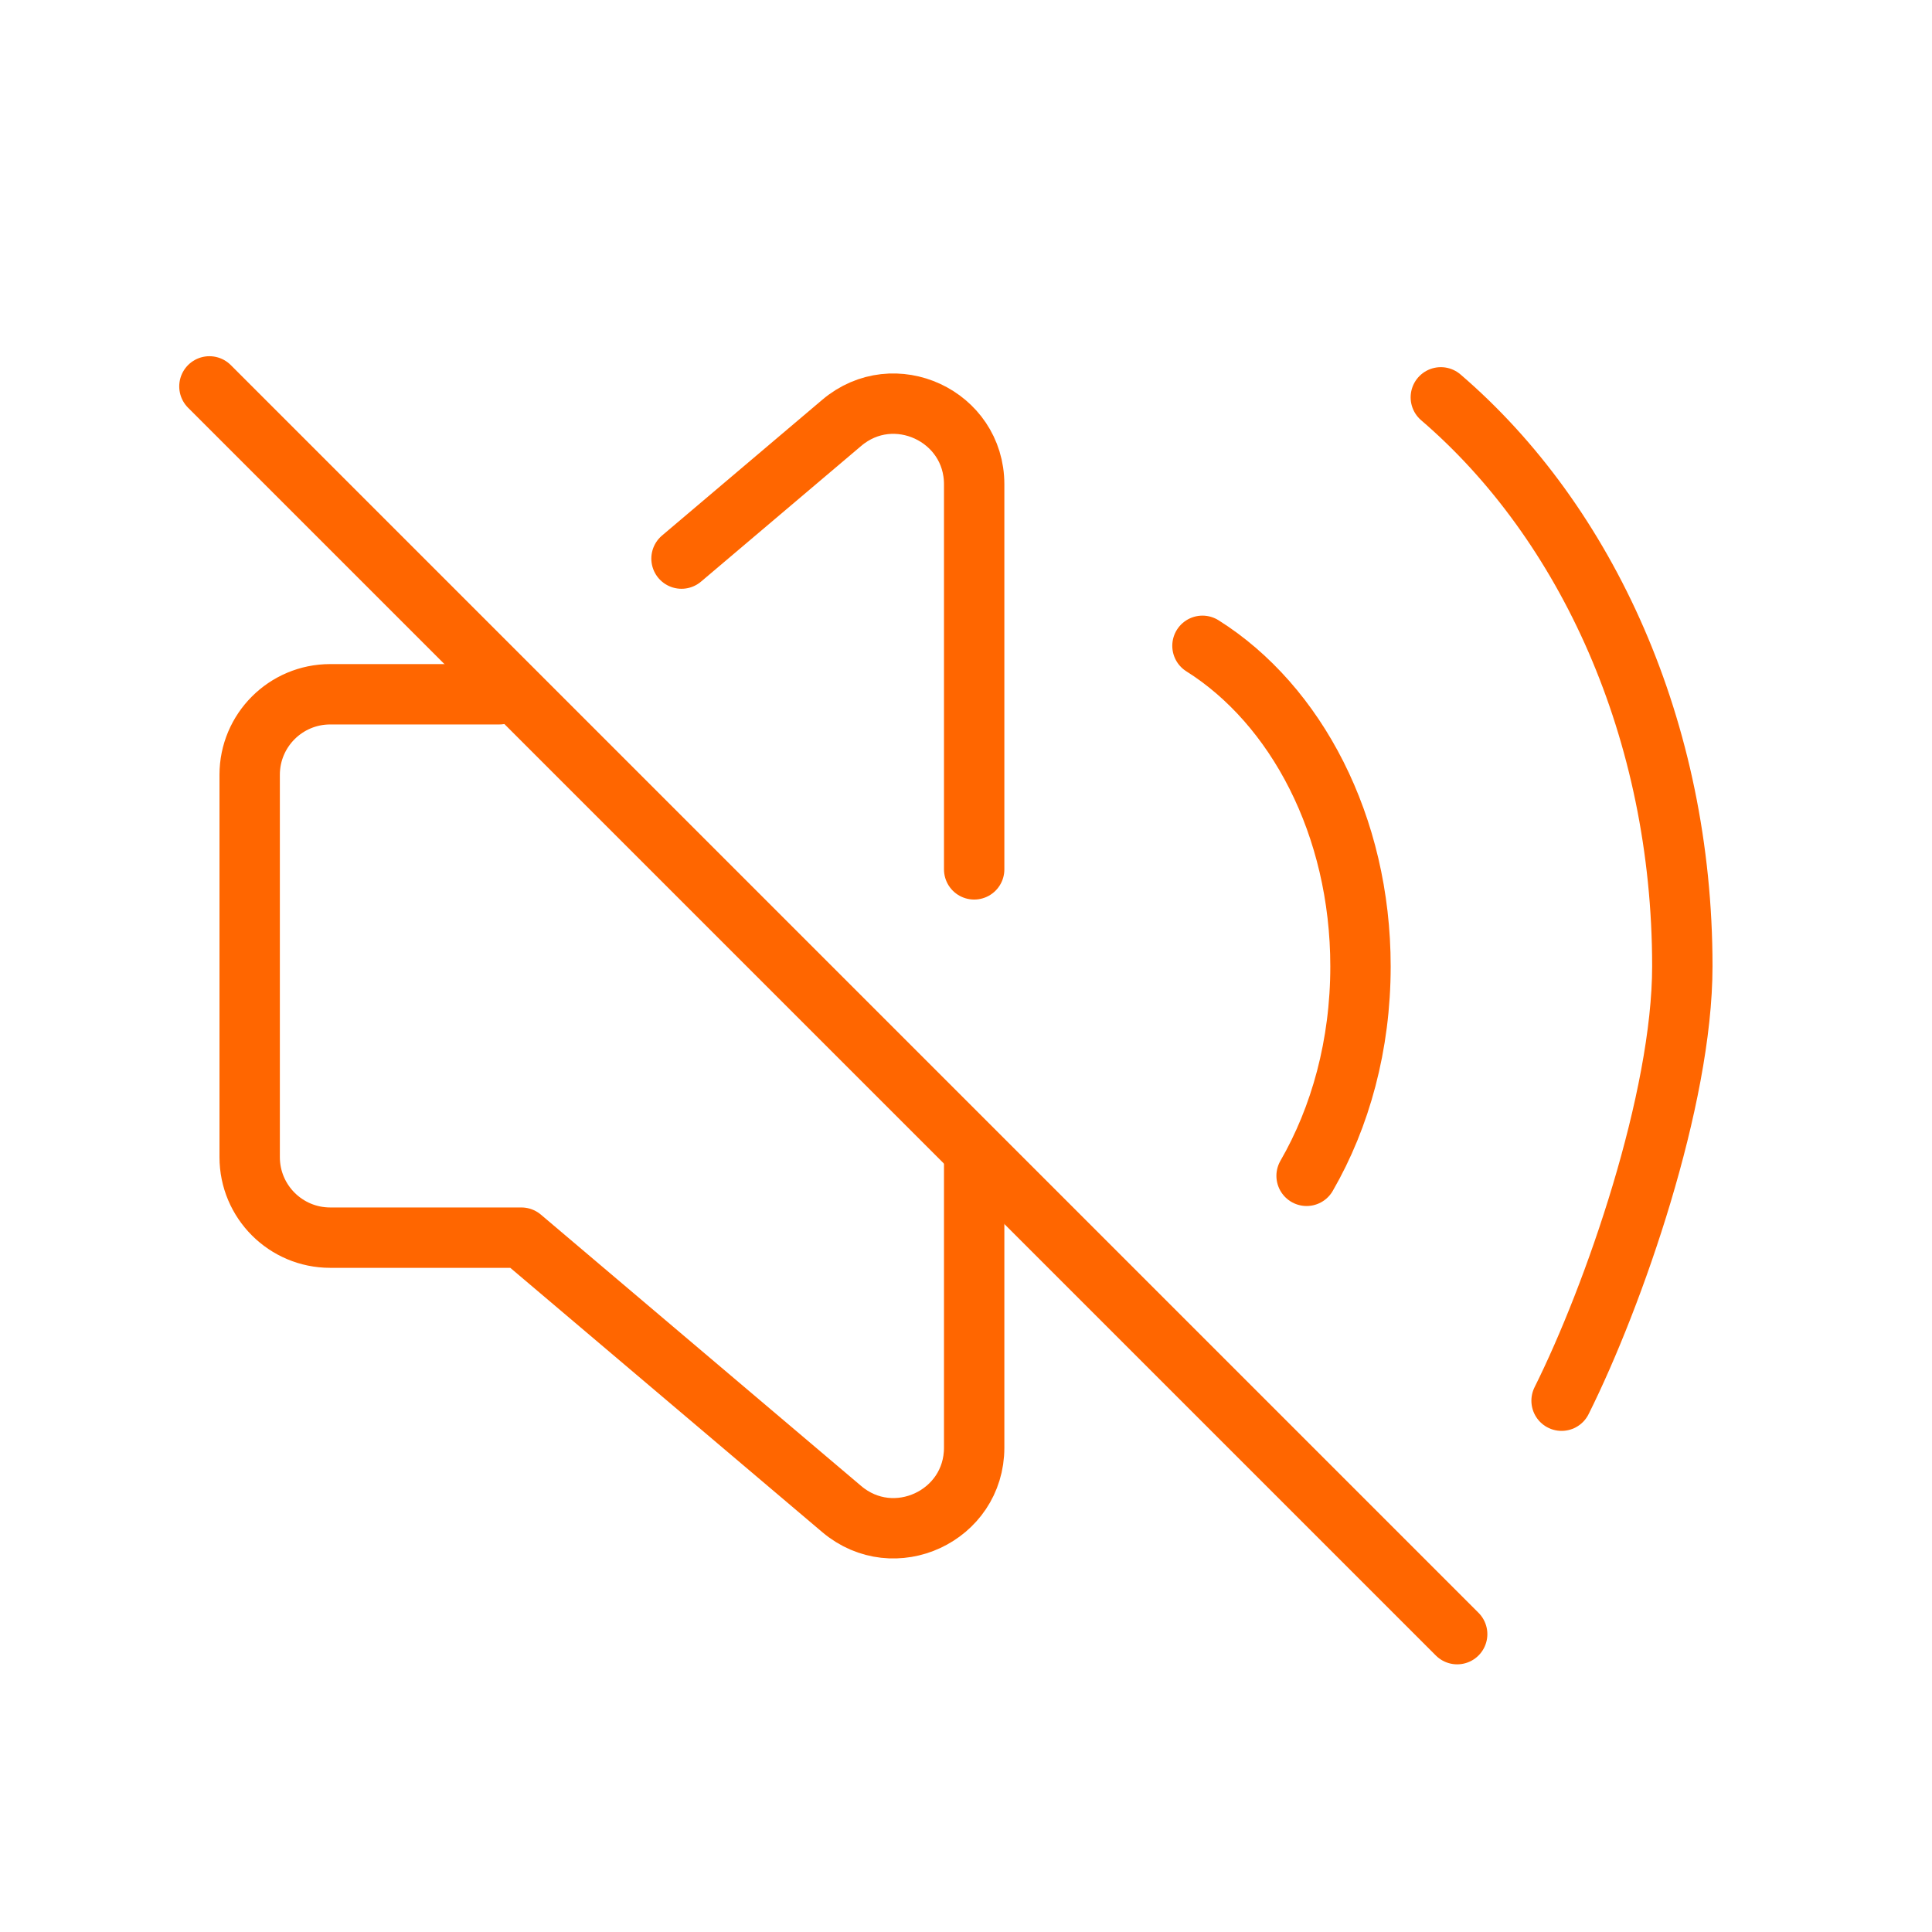 <svg width="48" height="48" viewBox="0 0 48 48" fill="none" xmlns="http://www.w3.org/2000/svg">
<g clip-path="url(#clip0_2759_114047)">
<path d="M12.405 17.249L8.203 17.249C7.099 17.249 6.203 18.145 6.203 19.249V28.749C6.203 29.853 7.099 30.749 8.203 30.749H12.953L20.911 37.491C22.211 38.593 24.203 37.669 24.203 35.965C24.203 32.815 24.203 31.331 24.203 28.799M16.932 13.878L20.911 10.507C22.209 9.405 24.203 10.329 24.203 12.033C24.203 15.939 24.203 18.528 24.203 21.599" stroke="#FF6600" stroke-width="1.5" stroke-linecap="round" stroke-linejoin="round"/>
<path d="M29.875 16.045C32.199 17.507 33.801 20.513 33.801 24.011C33.801 25.96 33.304 27.755 32.462 29.213" stroke="#FF6600" stroke-width="1.5" stroke-linecap="round" stroke-linejoin="round"/>
<path d="M35.797 9.872C39.419 12.98 41.797 18.144 41.797 24.006C41.797 27.305 40.102 32.184 38.797 34.8" stroke="#FF6600" stroke-width="1.5" stroke-linecap="round" stroke-linejoin="round"/>
<path d="M5.203 9.6L36.203 40.6" stroke="#FF6600" stroke-width="1.5" stroke-linecap="round" stroke-linejoin="round"/>
</g>
<defs>
<clipPath id="clip0_2759_114047">
<rect width="48" height="48" fill="white"/>
</clipPath>
</defs>
</svg>
